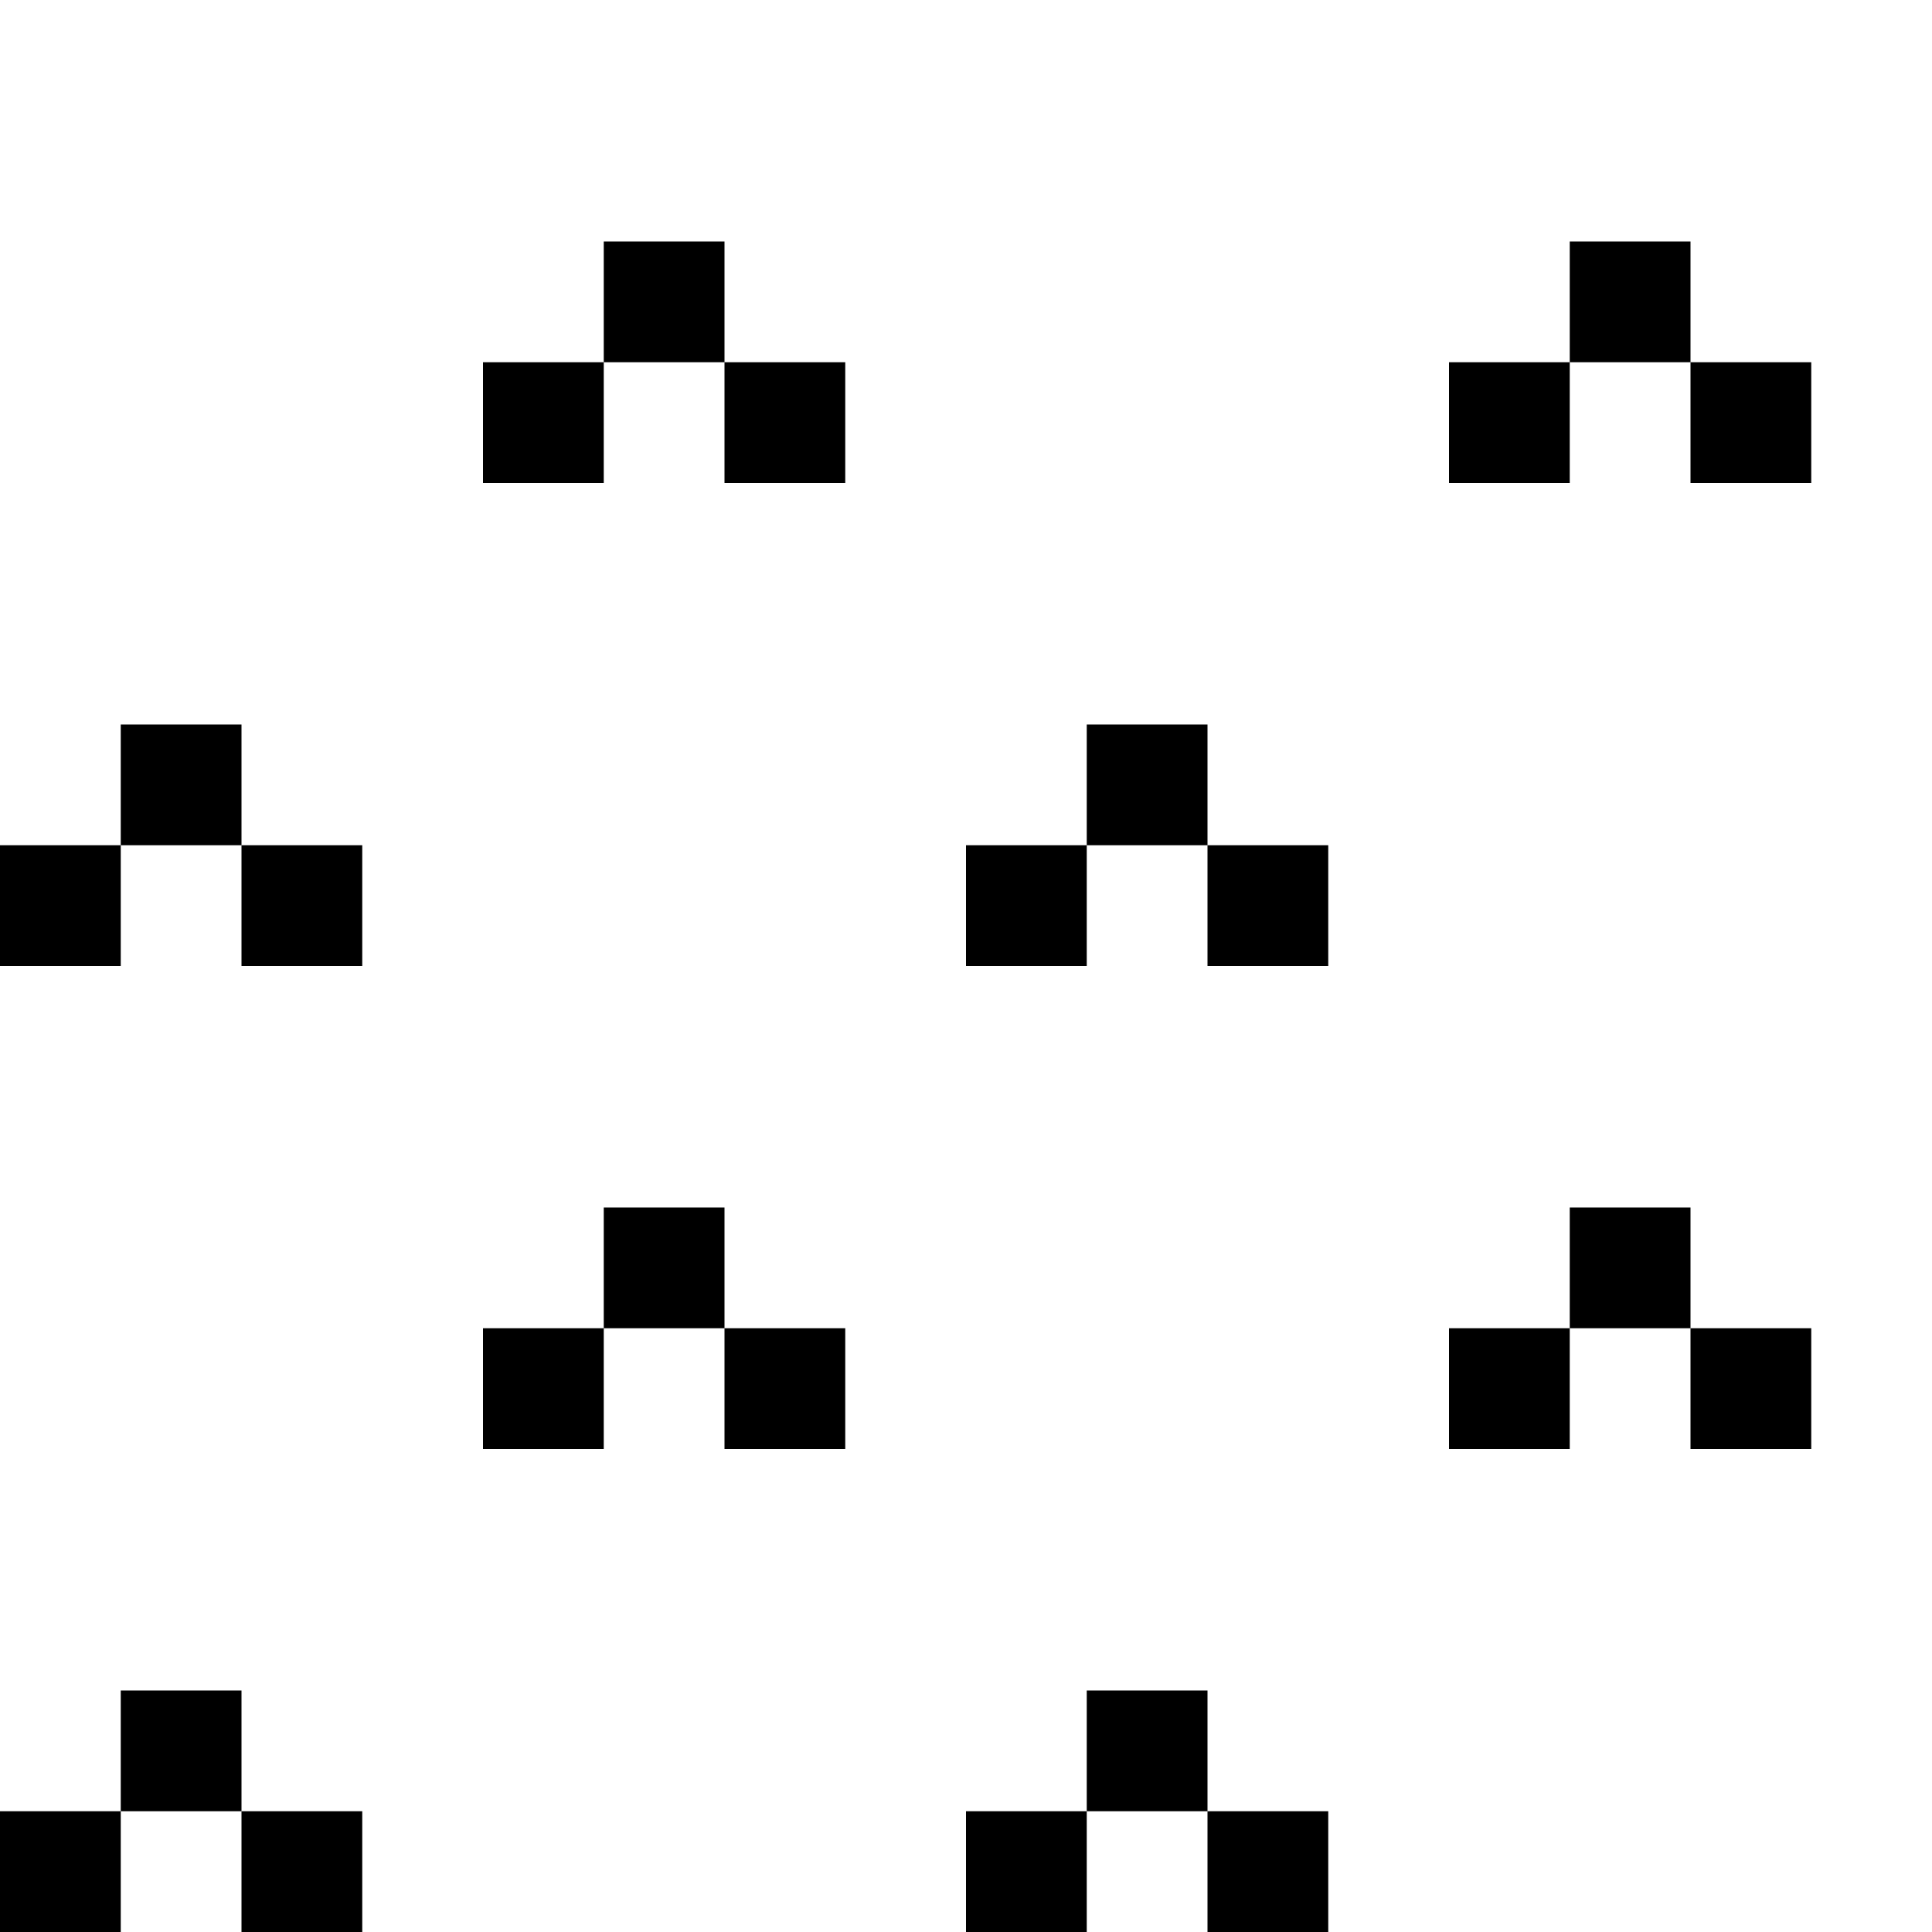 <svg width="16" height="16" viewBox="0 0 16 16" fill="none" xmlns="http://www.w3.org/2000/svg">
<rect width="16" height="16" fill="white"/>
<path fill-rule="evenodd" clip-rule="evenodd" d="M6 2H5V3H4V4H5V3H6V4H7V3H6V2ZM14 2H13V3H12V4H13V3H14V4H15V3H14V2ZM9 6H10V7H9V6ZM9 7V8H8V7H9ZM10 7H11V8H10V7ZM6 10H5V11H4V12H5V11H6V12H7V11H6V10ZM1 14H2V15H1V14ZM1 15V16H0V15H1ZM2 15H3V16H2V15ZM2 6H1V7H0V8H1V7H2V8H3V7H2V6ZM9 14H10V15H9V14ZM9 15V16H8V15H9ZM10 15H11V16H10V15ZM14 10H13V11H12V12H13V11H14V12H15V11H14V10Z" fill="black"/>
</svg>
